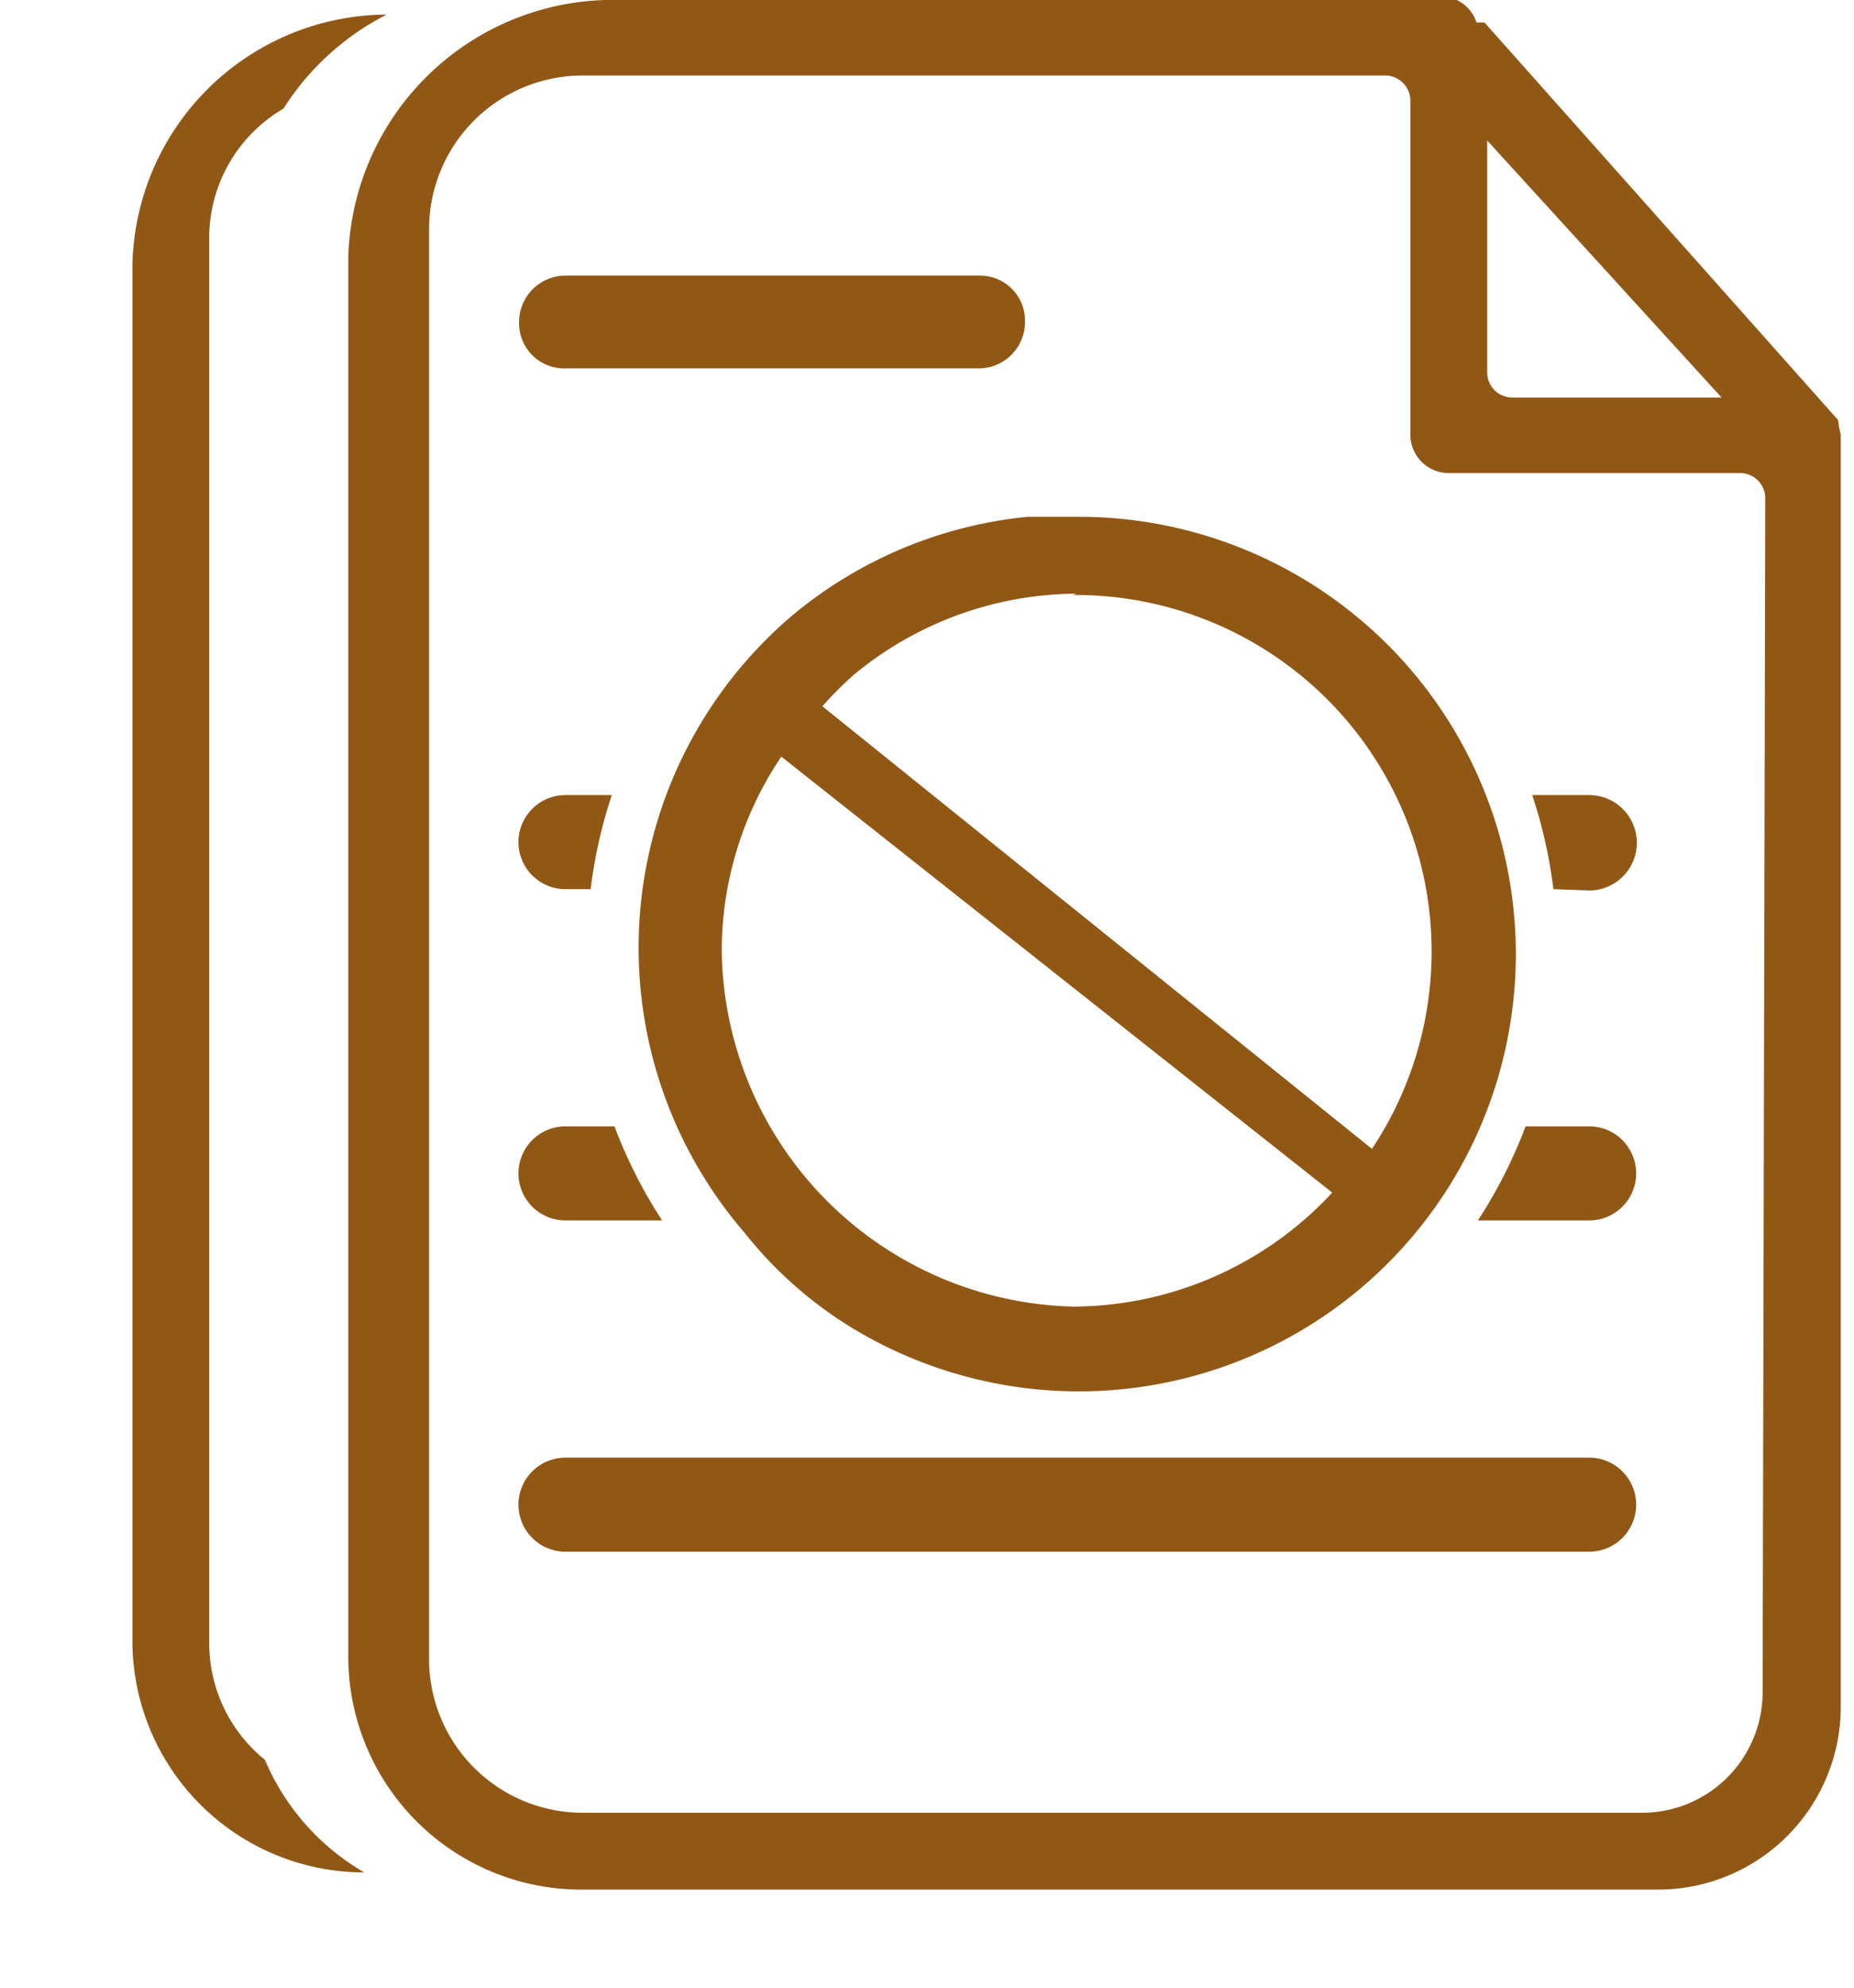 <svg xmlns="http://www.w3.org/2000/svg" xmlns:xlink="http://www.w3.org/1999/xlink" width="14" height="15" viewBox="0 0 14 15">
  <defs>
    <clipPath id="clip-icon_tuchoi">
      <rect width="14" height="15"/>
    </clipPath>
  </defs>
  <g id="icon_tuchoi" clip-path="url(#clip-icon_tuchoi)">
    <rect width="14" height="15" fill="none"/>
    <g id="Layer_2" data-name="Layer 2" transform="translate(1)">
      <g id="Layer_1" data-name="Layer 1">
        <path id="Path_53161" data-name="Path 53161" d="M3.27,2.78H6.39a.35.35,0,0,0,.35-.35.34.34,0,0,0-.35-.35H3.27a.35.35,0,0,0-.35.35.34.34,0,0,0,.35.35Z" fill="#915715"/>
        <path id="Path_53162" data-name="Path 53162" d="M11,11H3.27a.355.355,0,1,0,0,.71H11A.355.355,0,1,0,11,11Z" fill="#915715"/>
        <path id="Path_53163" data-name="Path 53163" d="M12.88,3.17h0l-2.67-3h-.06A.29.29,0,0,0,10,0H3.57A2,2,0,0,0,1.63,1.94V12.51a1.76,1.76,0,0,0,1.75,1.75h8.14a1.38,1.38,0,0,0,1.38-1.38V3.28A.747.747,0,0,1,12.88,3.17ZM10.23,1.06,12,3H10.42a.19.19,0,0,1-.19-.19Zm2.08,11.71a.91.91,0,0,1-.91.91h-8a1.16,1.16,0,0,1-1.16-1.16V1.74A1.16,1.16,0,0,1,3.38.57H9.46a.19.19,0,0,1,.19.19V3.28a.29.29,0,0,0,.3.29h2.19a.19.19,0,0,1,.19.19Z" fill="#915715"/>
        <path id="Path_53164" data-name="Path 53164" d="M1,13.28a1.13,1.13,0,0,1-.42-.88V1.82a1.13,1.13,0,0,1,.56-1A2,2,0,0,1,1.92.11,1.93,1.93,0,0,0,0,2V12.41a1.75,1.75,0,0,0,1.75,1.72h0A1.79,1.79,0,0,1,1,13.28Z" fill="#915715"/>
        <path id="Path_53165" data-name="Path 53165" d="M5,4.63A3.29,3.29,0,0,0,4.62,9.3a3.09,3.09,0,0,0,.78.7A3.3,3.3,0,1,0,7.13,3.9H6.76A3.28,3.28,0,0,0,5,4.63ZM7.1,9.86A2.72,2.72,0,0,1,4.45,7.17,2.62,2.62,0,0,1,4.9,5.71L9.06,9a2.68,2.68,0,0,1-1.93.86Zm0-5.37A2.69,2.69,0,0,1,9.36,8.67L5.21,5.33a2.71,2.71,0,0,1,.24-.24,2.66,2.66,0,0,1,1.68-.61Z" fill="#915715"/>
        <path id="Path_53166" data-name="Path 53166" d="M3.27,8.5a.355.355,0,0,0,0,.71H4a3.64,3.64,0,0,1-.36-.71Z" fill="#915715"/>
        <path id="Path_53167" data-name="Path 53167" d="M11,8.5h-.48a3.64,3.64,0,0,1-.36.71H11a.355.355,0,1,0,0-.71Z" fill="#915715"/>
        <path id="Path_53168" data-name="Path 53168" d="M11,6.72A.36.36,0,0,0,11,6h-.43a3.62,3.62,0,0,1,.16.71Z" fill="#915715"/>
        <path id="Path_53169" data-name="Path 53169" d="M3.27,6a.355.355,0,1,0,0,.71h.19A3.63,3.63,0,0,1,3.62,6Z" fill="#915715"/>
      </g>
    </g>
  </g>
</svg>
